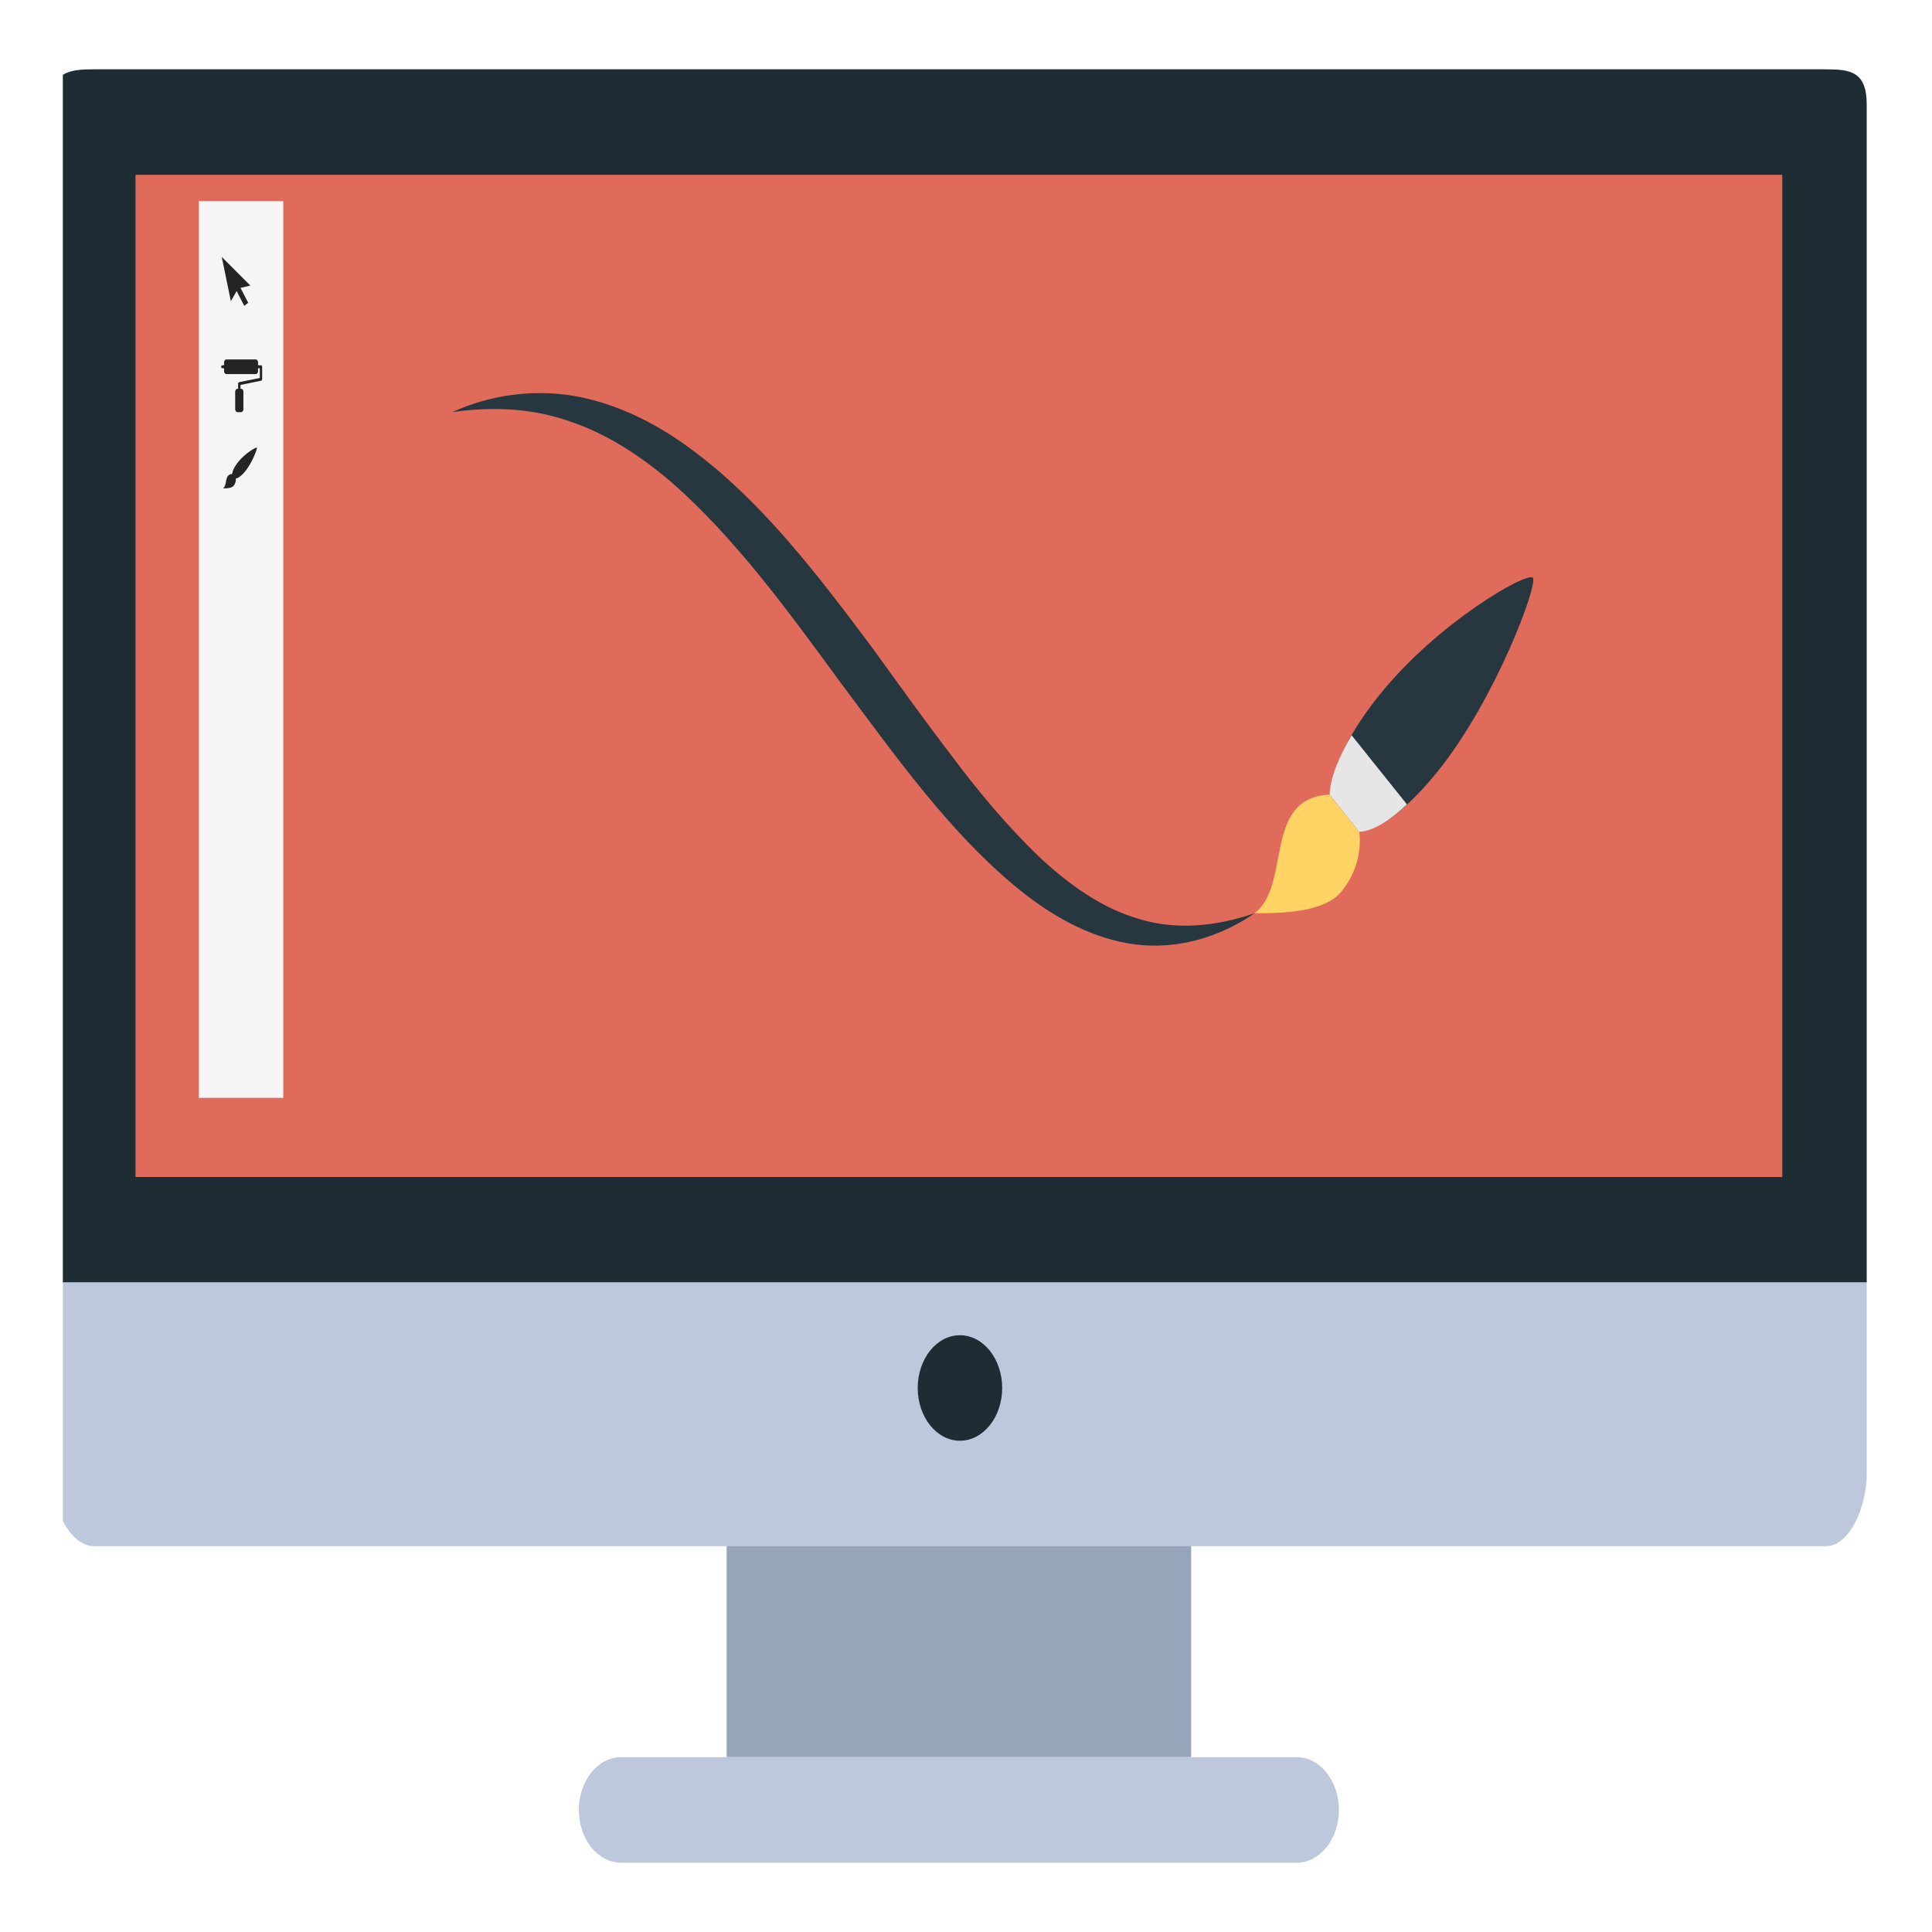 <svg width="123" height="123" viewBox="0 0 123 123" fill="none" xmlns="http://www.w3.org/2000/svg">
<g clip-path="url(#clip0_4_18)" filter="url(#filter0_d_4_18)">
<path d="M75.833 92.76H46.262V107.871H75.833V92.76Z" fill="#96A5B9"/>
<path d="M3.25 77.649V2.664C3.25 0.564 4.395 0.412 6.002 0.412H116.219C117.827 0.412 118.844 0.564 118.844 2.664V77.649H3.25Z" fill="#1E2C33"/>
<path d="M3.25 77.649V89.822C3.25 91.828 4.395 94.439 6.002 94.439H116.219C117.827 94.439 118.844 91.828 118.844 89.822V77.649H3.25Z" fill="#BEC8DC"/>
<path d="M113.468 7.129H8.627V70.932H113.468V7.129Z" fill="#E16B5A"/>
<path d="M85.241 111.23C85.241 109.376 84.037 107.871 82.553 107.871H39.541C38.057 107.871 36.853 109.376 36.853 111.23C36.853 113.083 38.057 114.588 39.541 114.588H82.553C84.037 114.588 85.241 113.083 85.241 111.23Z" fill="#BEC8DC"/>
<path d="M61.114 87.723C62.599 87.723 63.803 86.219 63.803 84.365C63.803 82.51 62.599 81.007 61.114 81.007C59.63 81.007 58.426 82.51 58.426 84.365C58.426 86.219 59.63 87.723 61.114 87.723Z" fill="#1E2C33"/>
<path d="M18.035 8.808H12.659V65.895H18.035V8.808Z" fill="#F5F5F5"/>
<path d="M15.314 14.33L15.937 14.179L14.117 12.355L14.698 15.178L15.066 14.53L15.553 15.475L15.8 15.275L15.32 14.344L15.314 14.33Z" fill="#242424"/>
<path d="M16.616 19.256H16.429V19.072C16.429 18.966 16.362 18.885 16.28 18.885H14.413C14.331 18.885 14.264 18.969 14.264 19.072V19.256H14.152C14.111 19.256 14.077 19.297 14.077 19.35C14.077 19.401 14.111 19.444 14.152 19.444H14.264V19.631C14.264 19.735 14.331 19.816 14.413 19.816H16.28C16.362 19.816 16.429 19.732 16.429 19.631V19.444H16.541V20.064L15.223 20.331C15.187 20.338 15.16 20.375 15.16 20.425V20.751H15.123C15.039 20.751 14.973 20.835 14.973 20.935V22.054C14.973 22.159 15.041 22.24 15.123 22.24H15.347C15.429 22.24 15.496 22.156 15.496 22.054V20.935C15.496 20.831 15.429 20.751 15.347 20.751H15.31V20.506L16.627 20.237C16.663 20.23 16.69 20.193 16.69 20.145V19.35C16.691 19.297 16.658 19.256 16.616 19.256Z" fill="#242424"/>
<path d="M15.012 26.473C15.033 26.466 15.052 26.461 15.072 26.453C15.14 26.433 15.216 26.389 15.293 26.327C15.405 26.241 15.517 26.125 15.621 25.994C16.065 25.44 16.393 24.555 16.353 24.502C16.312 24.453 15.616 24.844 15.16 25.415C15.054 25.548 14.96 25.689 14.889 25.831C14.843 25.925 14.811 26.009 14.793 26.09C14.787 26.119 14.781 26.147 14.777 26.176C14.264 26.208 14.49 26.878 14.202 27.094C14.401 27.094 14.742 27.091 14.877 26.923C15.008 26.758 15.025 26.584 15.012 26.473Z" fill="#242424"/>
<path d="M86.543 48.964C88.219 48.682 89.993 47.028 91.587 45.038C95.228 40.488 97.927 33.204 97.591 32.786C97.258 32.371 91.545 35.592 87.791 40.283C86.207 42.261 84.888 44.519 84.643 46.59L86.543 48.964Z" fill="#263740"/>
<path d="M86.05 42.81C85.241 44.175 84.704 45.48 84.643 46.59L86.543 48.964C87.444 48.902 88.487 48.228 89.573 47.211L86.05 42.81Z" fill="#E6E6E6"/>
<path d="M86.543 48.964L84.643 46.59C80.365 46.788 82.241 52.36 79.865 54.142C81.506 54.14 84.313 54.125 85.421 52.74C86.529 51.355 86.645 49.884 86.543 48.964Z" fill="#FFD464"/>
<path d="M28.788 22.24C31.188 21.15 33.844 20.774 36.465 21.194C39.084 21.632 41.618 22.844 43.888 24.513C48.469 27.851 52.078 32.623 55.539 37.249C57.245 39.605 58.928 41.957 60.656 44.209C62.36 46.489 64.16 48.613 66.085 50.483C68.025 52.308 70.151 53.828 72.511 54.503C74.863 55.23 77.405 54.99 79.865 54.145C77.631 55.682 74.971 56.454 72.303 56.132C69.632 55.796 67.094 54.424 64.887 52.634C60.437 49.019 57.014 44.121 53.562 39.522C50.156 34.866 46.779 30.232 42.773 26.721C40.763 25 38.583 23.581 36.213 22.808C33.85 21.983 31.323 21.871 28.788 22.24Z" fill="#263740"/>
</g>
<defs>
<filter id="filter0_d_4_18" x="0" y="0" width="123" height="123" filterUnits="userSpaceOnUse" color-interpolation-filters="sRGB">
<feFlood flood-opacity="0" result="BackgroundImageFix"/>
<feColorMatrix in="SourceAlpha" type="matrix" values="0 0 0 0 0 0 0 0 0 0 0 0 0 0 0 0 0 0 127 0" result="hardAlpha"/>
<feOffset dy="4"/>
<feGaussianBlur stdDeviation="2"/>
<feComposite in2="hardAlpha" operator="out"/>
<feColorMatrix type="matrix" values="0 0 0 0 0 0 0 0 0 0 0 0 0 0 0 0 0 0 0.25 0"/>
<feBlend mode="normal" in2="BackgroundImageFix" result="effect1_dropShadow_4_18"/>
<feBlend mode="normal" in="SourceGraphic" in2="effect1_dropShadow_4_18" result="shape"/>
</filter>
<clipPath id="clip0_4_18">
<rect width="115" height="115" fill="white" transform="translate(4)"/>
</clipPath>
</defs>
</svg>
